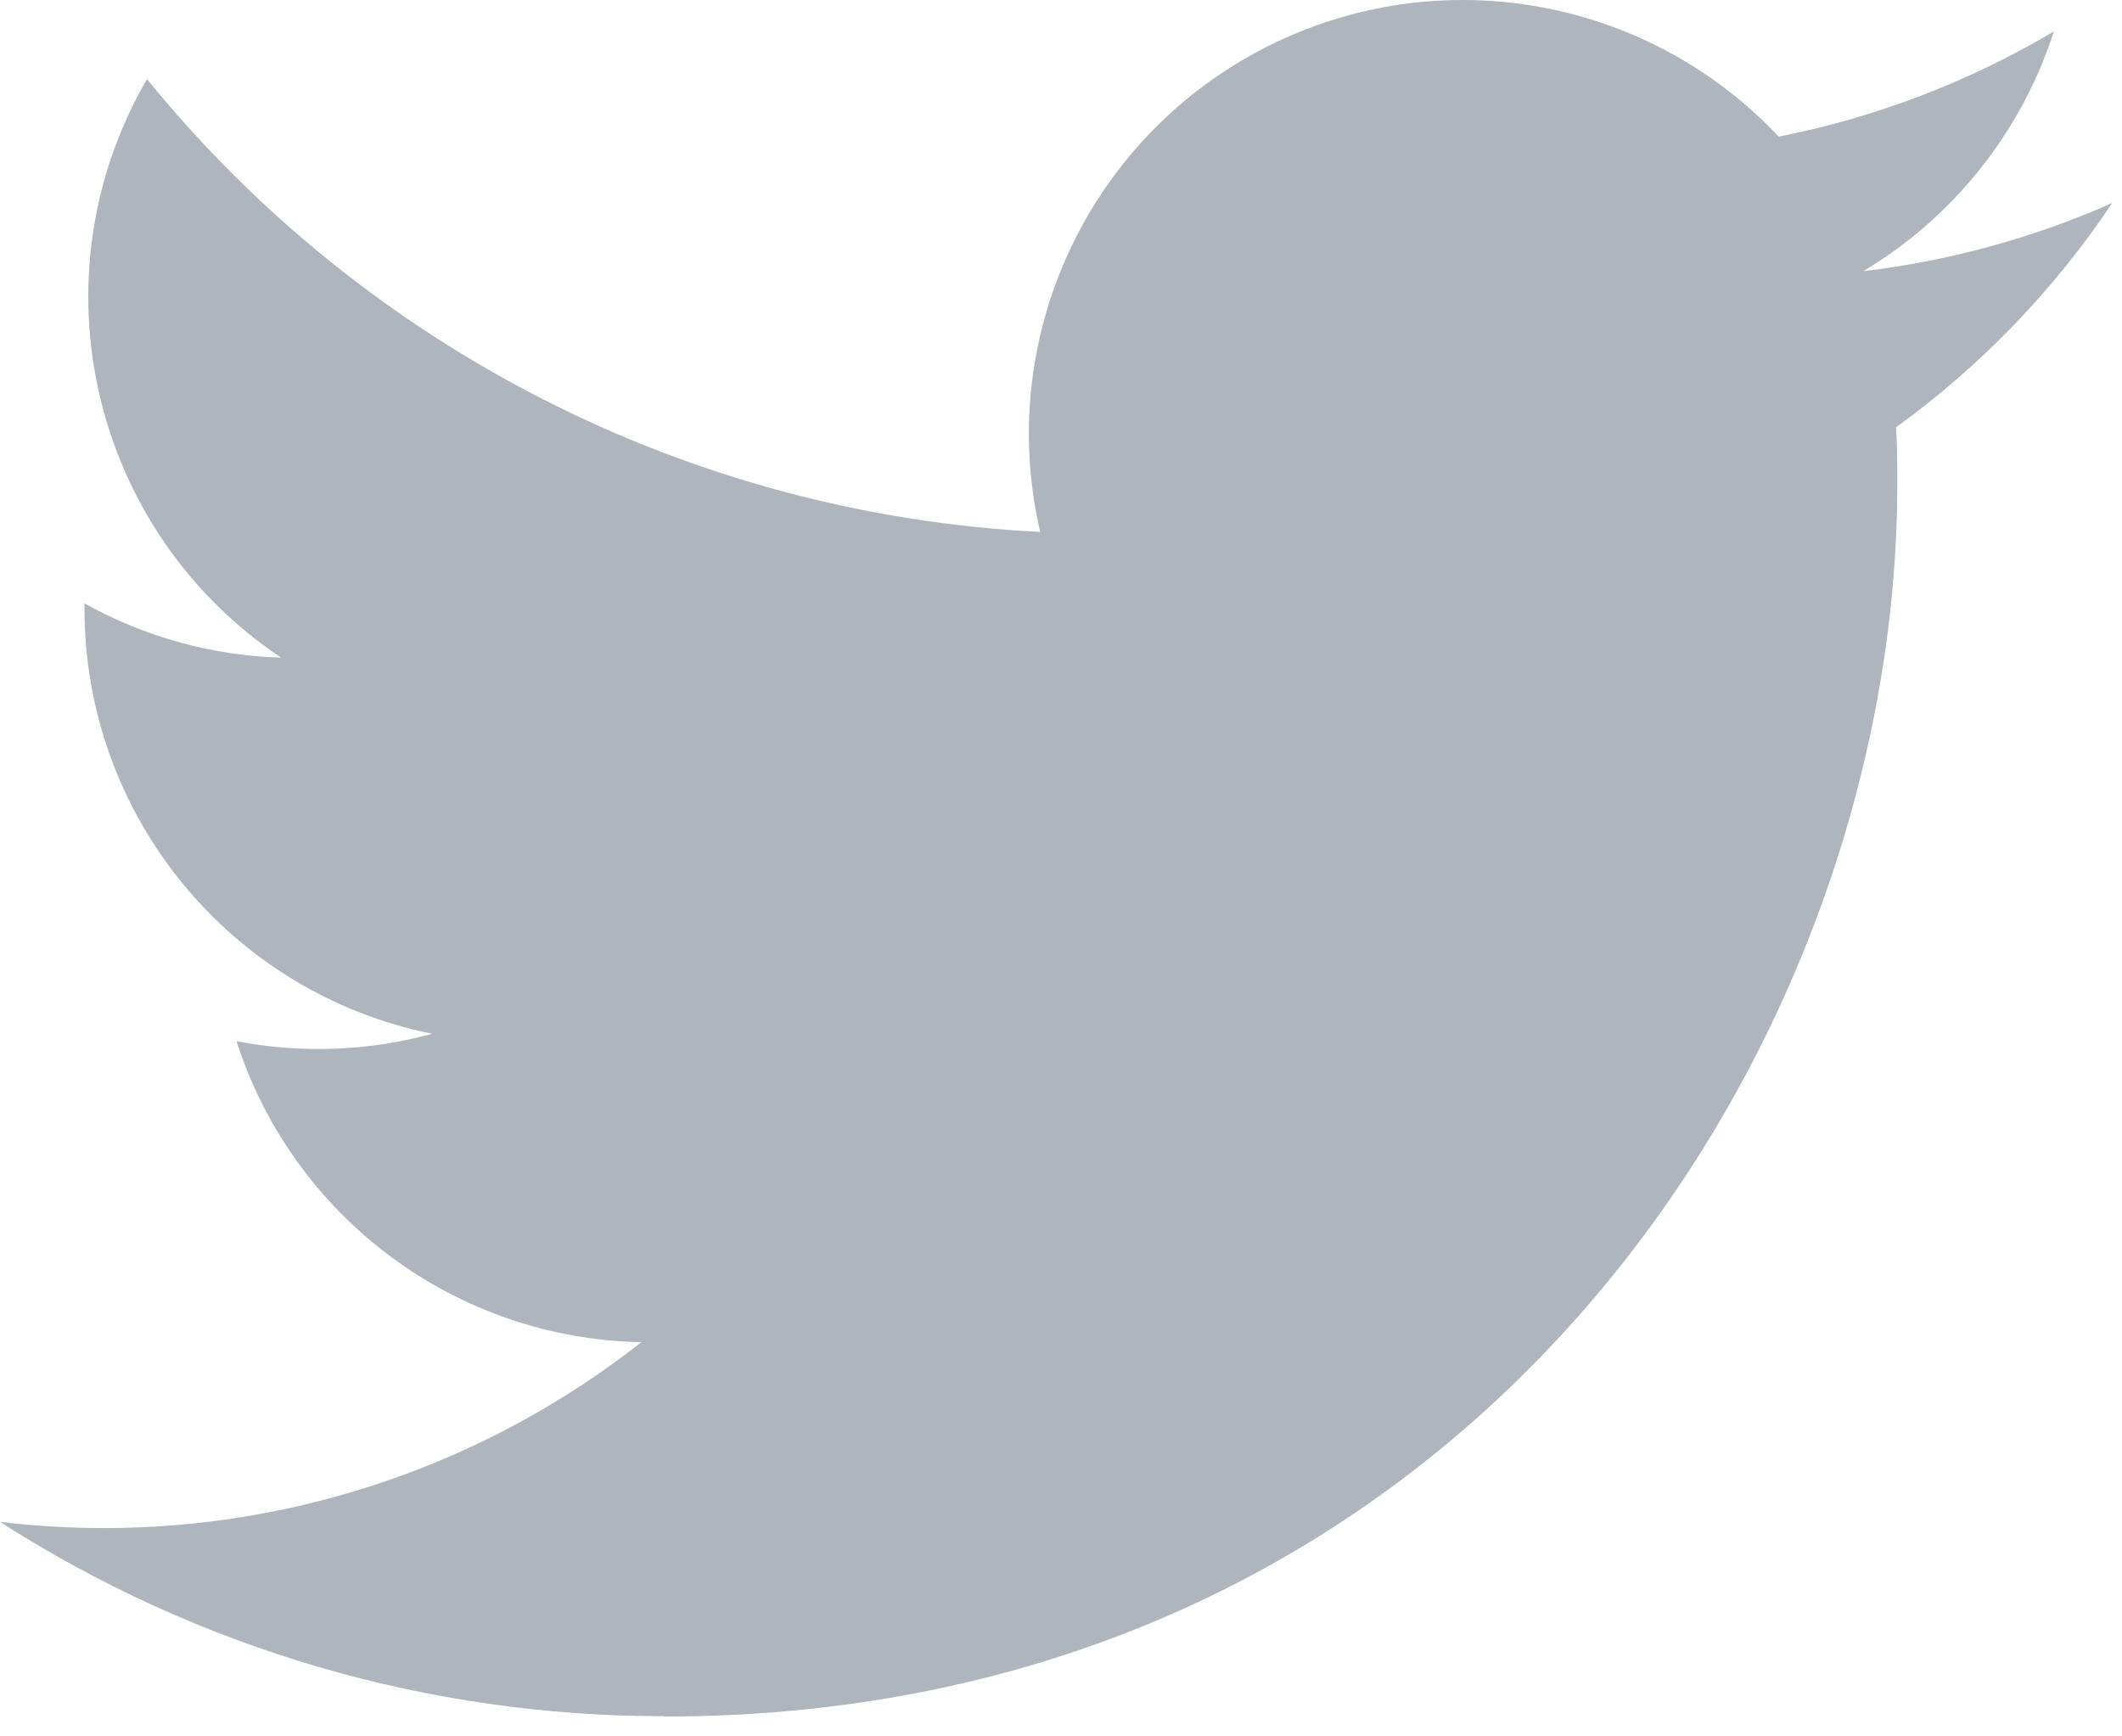 <?xml version="1.0" encoding="UTF-8"?>
<svg width="44px" height="36px" viewBox="0 0 44 36" version="1.1" xmlns="http://www.w3.org/2000/svg" xmlns:xlink="http://www.w3.org/1999/xlink">
    <!-- Generator: Sketch 46.2 (44496) - http://www.bohemiancoding.com/sketch -->
    <title>Twitter Copy</title>
    <desc>Created with Sketch.</desc>
    <defs></defs>
    <g id="All-Pages-Together_spacing-innacurate-to-accomodate-visuals" stroke="none" stroke-width="1" fill="none" fill-rule="evenodd">
        <g id="Landing-Page_Wireframe" transform="translate(-595, -654)" fill-rule="nonzero" fill="#AEB5BD">
            <g id="Hero-#2" transform="translate(0, 72)">
                <g id="Logo-bar_grayed-out" transform="translate(135, 570)">
                    <g id="Twitter-Copy" transform="translate(412, 0)">
                        <path d="M61.774,47.588 C78.301,47.588 87.341,33.895 87.341,22.021 C87.341,21.632 87.341,21.245 87.315,20.859 C89.073,19.587 90.591,18.012 91.798,16.208 C90.158,16.935 88.418,17.411 86.637,17.622 C88.512,16.499 89.916,14.733 90.587,12.652 C88.823,13.698 86.894,14.436 84.881,14.833 C82.096,11.871 77.67,11.146 74.085,13.065 C70.5,14.983 68.648,19.068 69.568,23.028 C62.343,22.666 55.611,19.253 51.048,13.64 C48.663,17.746 49.882,22.998 53.83,25.635 C52.4,25.593 51.002,25.207 49.752,24.51 C49.752,24.547 49.752,24.586 49.752,24.624 C49.753,28.902 52.768,32.586 56.961,33.433 C55.638,33.794 54.25,33.846 52.904,33.587 C54.081,37.247 57.454,39.755 61.299,39.827 C58.117,42.328 54.186,43.686 50.139,43.681 C49.424,43.68 48.71,43.637 48,43.552 C52.109,46.189 56.891,47.588 61.774,47.581" id="Shape"></path>
                    </g>
                </g>
            </g>
        </g>
    </g>
</svg>